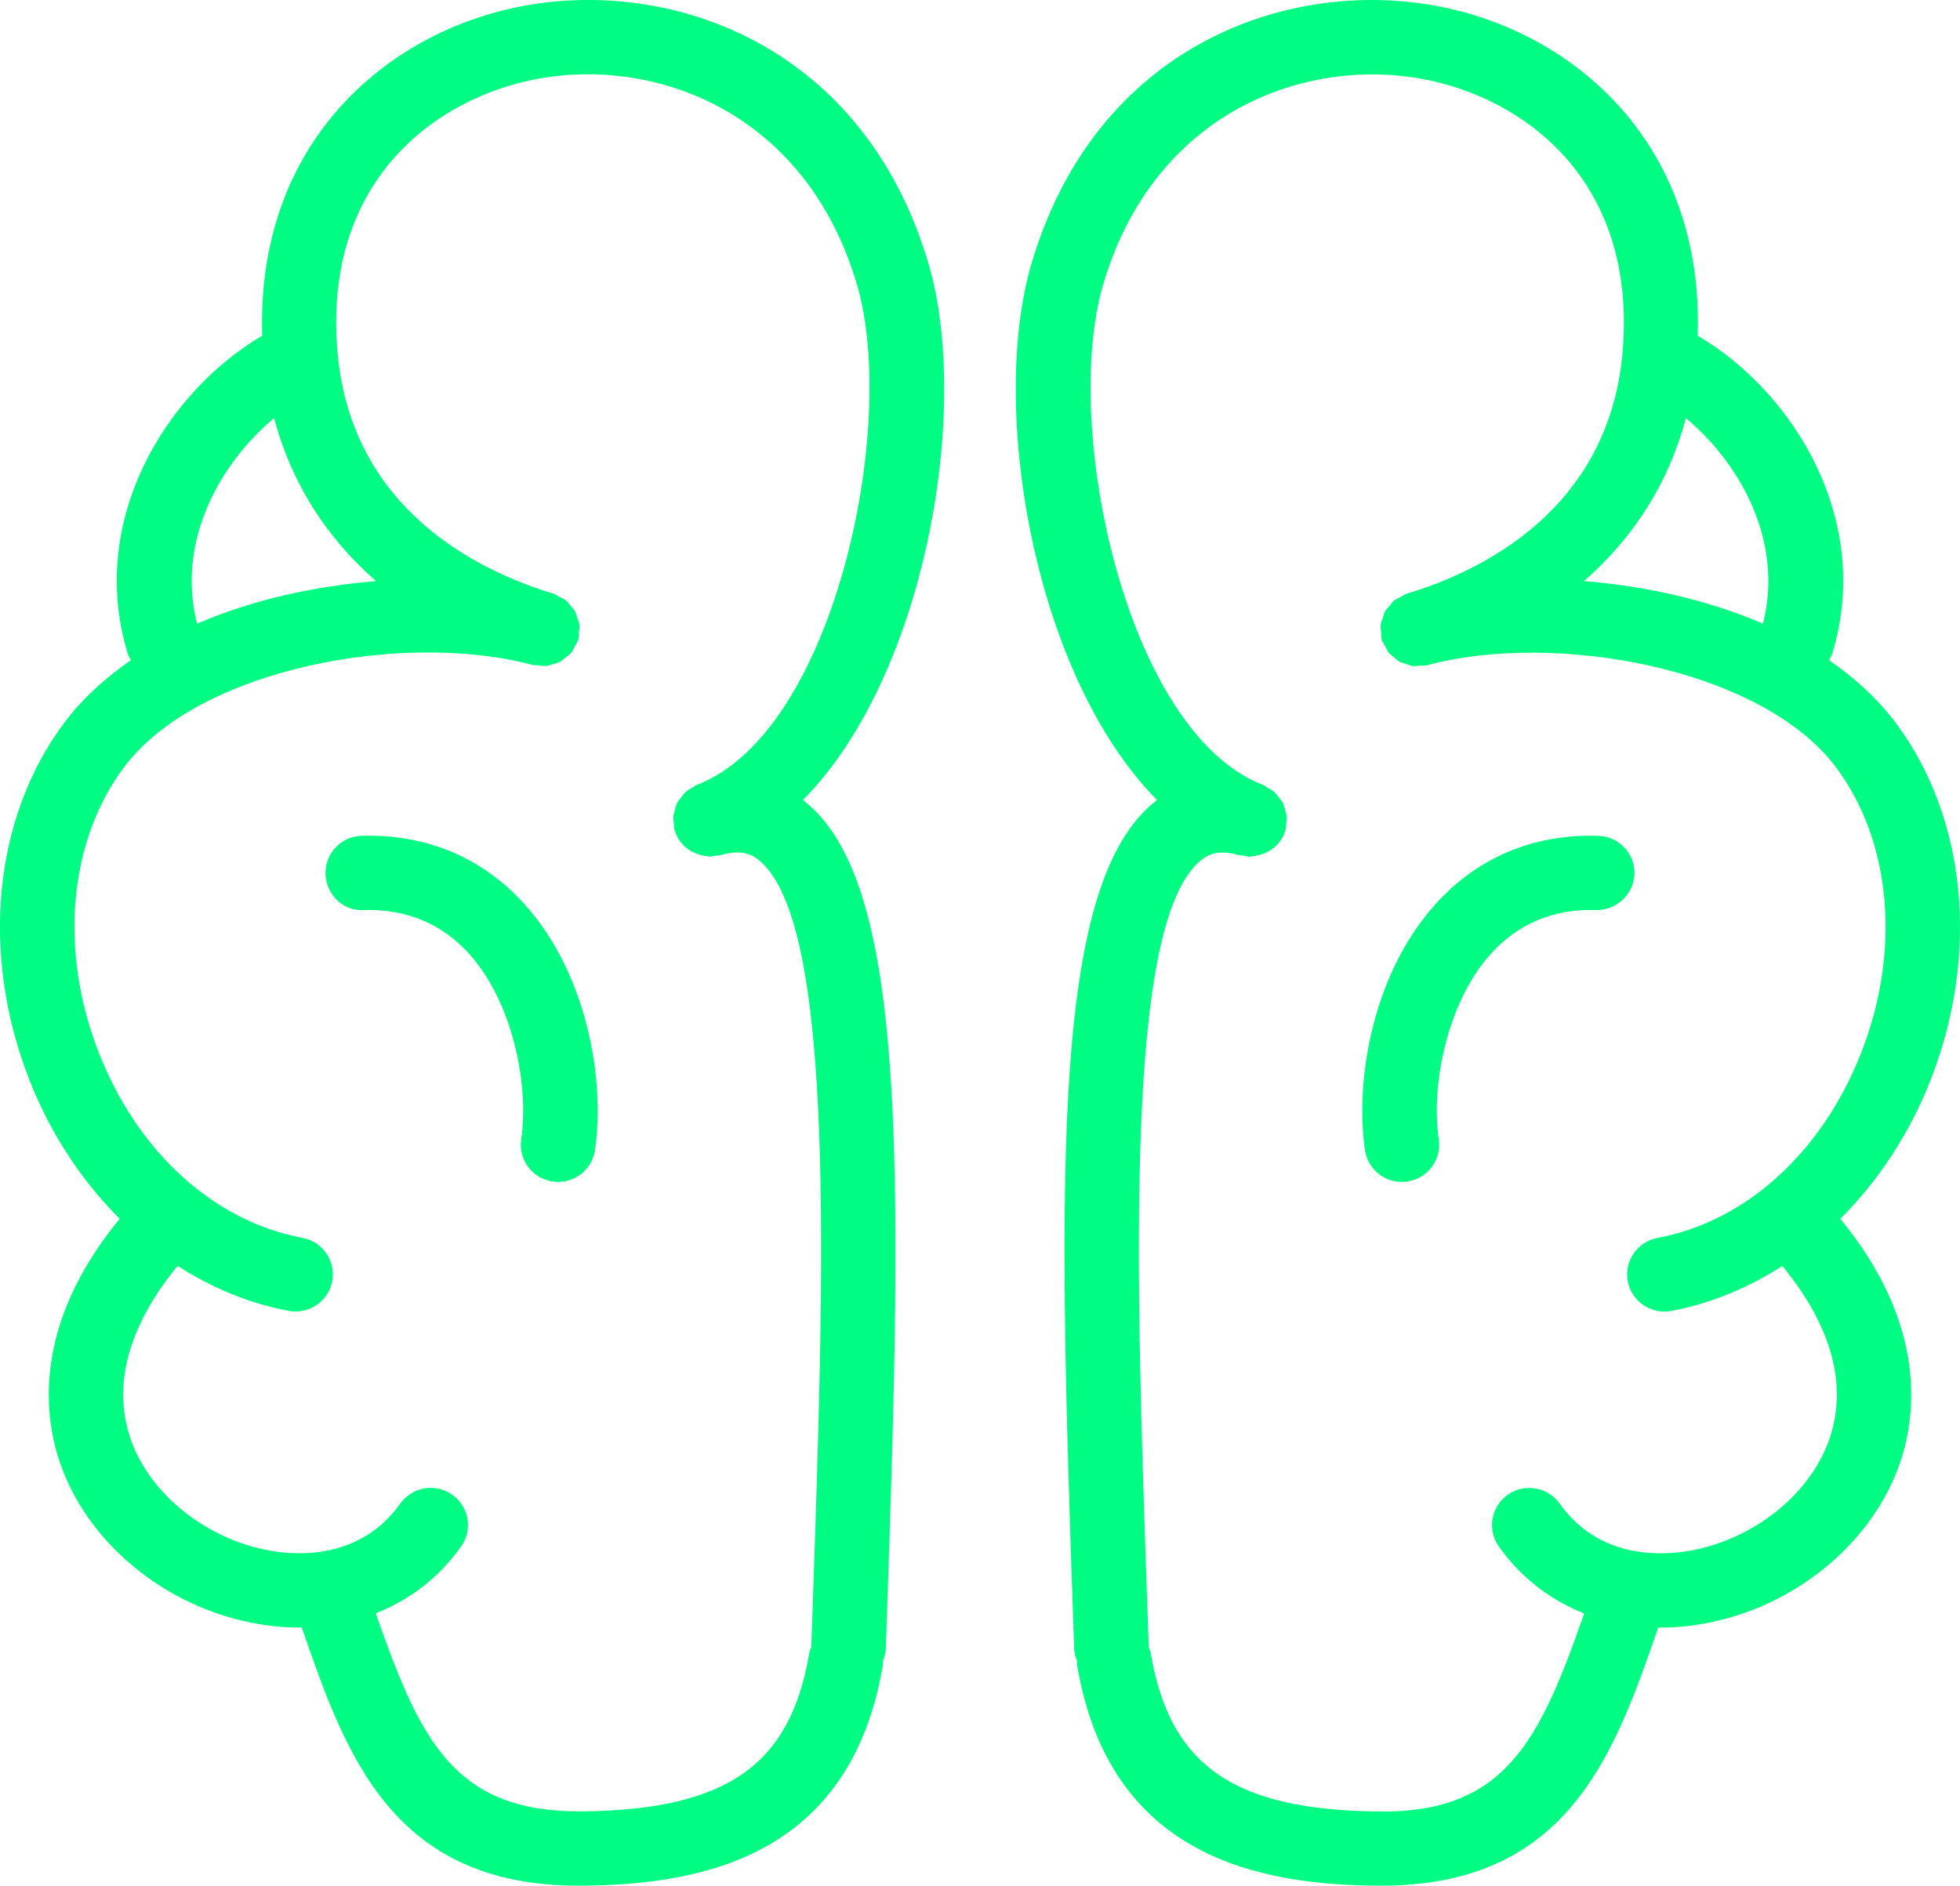 <?xml version="1.0" encoding="utf-8"?>
<!-- Generator: Adobe Illustrator 22.1.0, SVG Export Plug-In . SVG Version: 6.00 Build 0)  -->
<svg version="1.1" id="Слой_1" xmlns="http://www.w3.org/2000/svg" xmlns:xlink="http://www.w3.org/1999/xlink" x="0px" y="0px"
	 width="53px" height="51px" viewBox="0 0 53 51" style="enable-background:new 0 0 53 51;" xml:space="preserve">
<style type="text/css">
	.st0{fill:#00FC82;}
</style>
<g>
	<path class="st0" d="M25.107,7.13c-1.728-5.865-6.884-7.726-10.948-6.971c-3.705,0.689-7.237,3.71-7.068,8.92
		c-2.611,1.535-4.743,5.016-3.633,8.609c0.019,0.061,0.054,0.112,0.083,0.166c-0.695,0.479-1.313,1.038-1.806,1.697
		c-1.913,2.556-2.273,6.256-0.94,9.656c0.578,1.474,1.423,2.737,2.441,3.755c-2.398,2.918-2.042,5.41-1.586,6.678
		c0.804,2.237,3.039,3.972,5.562,4.316c0.303,0.042,0.601,0.062,0.893,0.062c0.019,0,0.036-0.003,0.055-0.003
		C9.35,47.459,10.597,51,15.657,51c0.046,0,0.094,0,0.141-0.001c3.048-0.039,7.203-0.702,8.079-5.991
		c0.005-0.03-0.005-0.057-0.003-0.086c0.042-0.105,0.075-0.217,0.079-0.337l0.034-1.008c0.421-12.18,0.538-19.755-2.249-21.918
		c-0.009-0.007-0.02-0.014-0.029-0.02C25.028,18.295,26.267,11.064,25.107,7.13z M7.412,11.309c0.459,1.73,1.399,3.225,2.758,4.407
		c-1.631,0.133-3.328,0.497-4.841,1.152C4.746,14.581,6.009,12.474,7.412,11.309z M21.973,43.508l-0.035,1.009
		c0,0.008,0.004,0.014,0.004,0.021c-0.016,0.049-0.045,0.09-0.054,0.142c-0.505,3.052-2.22,4.26-6.116,4.309
		c-3.487,0.041-4.405-1.903-5.611-5.356c0.918-0.361,1.711-0.968,2.308-1.808c0.322-0.453,0.215-1.08-0.24-1.4
		c-0.455-0.322-1.083-0.213-1.405,0.239c-0.991,1.394-2.517,1.415-3.338,1.302c-1.77-0.242-3.389-1.477-3.938-3.003
		c-0.528-1.47-0.086-3.095,1.256-4.727c0.923,0.592,1.932,1.017,3.003,1.216c0.063,0.012,0.125,0.017,0.187,0.017
		c0.476,0,0.899-0.337,0.99-0.819c0.102-0.545-0.258-1.07-0.805-1.172c-2.394-0.447-4.452-2.317-5.505-5.002
		c-1.082-2.76-0.822-5.72,0.679-7.725c2.014-2.691,7.597-3.697,11.055-2.766c0.053,0.014,0.105,0.004,0.157,0.01
		c0.078,0.008,0.156,0.024,0.231,0.014c0.043-0.005,0.08-0.026,0.121-0.037c0.084-0.022,0.169-0.041,0.245-0.083
		c0.042-0.023,0.072-0.06,0.11-0.089c0.064-0.049,0.131-0.093,0.182-0.156c0.038-0.047,0.058-0.108,0.088-0.163
		c0.031-0.058,0.073-0.108,0.093-0.173c0.002-0.005,0-0.01,0.001-0.016c0.001-0.005,0.005-0.009,0.007-0.014
		c0.016-0.061,0.007-0.12,0.012-0.18c0.006-0.068,0.021-0.137,0.013-0.203c-0.008-0.064-0.036-0.12-0.056-0.18
		c-0.02-0.062-0.031-0.127-0.063-0.184c-0.031-0.055-0.078-0.097-0.118-0.145c-0.042-0.051-0.077-0.107-0.129-0.149
		c-0.05-0.04-0.114-0.062-0.173-0.093c-0.056-0.029-0.103-0.07-0.166-0.089c-2.027-0.612-5.481-2.279-5.839-6.56
		c-0.387-4.62,2.67-6.853,5.405-7.361c3.2-0.596,7.268,0.892,8.644,5.562c1.128,3.827-0.621,12.115-4.328,13.53
		c-0.051,0.02-0.087,0.058-0.134,0.084c-0.059,0.034-0.119,0.063-0.169,0.107c-0.049,0.043-0.084,0.095-0.123,0.147
		c-0.039,0.051-0.081,0.098-0.11,0.156c-0.029,0.057-0.041,0.119-0.058,0.181c-0.017,0.062-0.038,0.121-0.043,0.187
		c-0.005,0.066,0.008,0.131,0.016,0.198c0.006,0.053-0.002,0.105,0.013,0.157c0.004,0.014,0.015,0.024,0.02,0.038
		c0.005,0.014,0.002,0.028,0.007,0.042c0.039,0.101,0.092,0.191,0.156,0.271c0.005,0.006,0.011,0.009,0.016,0.015
		c0.072,0.085,0.158,0.153,0.251,0.21c0.031,0.019,0.064,0.031,0.097,0.046c0.076,0.035,0.154,0.061,0.237,0.076
		c0.037,0.007,0.071,0.014,0.109,0.016c0.025,0.002,0.049,0.011,0.074,0.011c0.055,0,0.11-0.021,0.165-0.031
		c0.039-0.006,0.076,0.002,0.115-0.009c0.558-0.16,0.834-0.023,1.013,0.115C22.616,24.887,22.289,34.353,21.973,43.508z"/>
	<path class="st0" d="M9.782,22.605c-0.557,0.015-0.995,0.477-0.98,1.031c0.015,0.555,0.478,1.015,1.035,0.976
		c1.16-0.033,2.127,0.373,2.865,1.203c1.188,1.334,1.604,3.571,1.392,4.998c-0.081,0.549,0.299,1.059,0.849,1.141
		c0.05,0.007,0.1,0.011,0.149,0.011c0.491,0,0.921-0.358,0.996-0.857c0.277-1.864-0.193-4.733-1.879-6.626
		C13.074,23.206,11.538,22.551,9.782,22.605z"/>
	<path class="st0" d="M51.264,19.552c-0.493-0.659-1.111-1.219-1.806-1.698c0.029-0.055,0.064-0.105,0.083-0.166
		c1.11-3.593-1.022-7.074-3.633-8.609c0.17-5.211-3.362-8.232-7.068-8.92c-4.064-0.753-9.219,1.105-10.948,6.971
		c-1.159,3.934,0.079,11.165,3.398,14.509c-0.009,0.007-0.02,0.014-0.029,0.02c-2.787,2.163-2.67,9.737-2.25,21.915l0.035,1.012
		c0.004,0.12,0.036,0.231,0.079,0.337c0.002,0.029-0.008,0.056-0.003,0.086c0.877,5.288,5.031,5.952,8.08,5.991
		C37.25,51,37.296,51,37.343,51c5.059,0,6.307-3.542,7.497-6.984c0.018,0,0.036,0.003,0.055,0.003c0.291,0,0.59-0.02,0.893-0.062
		c2.523-0.345,4.758-2.079,5.562-4.316c0.455-1.267,0.812-3.76-1.586-6.678c1.017-1.018,1.863-2.281,2.441-3.755
		C53.537,25.808,53.177,22.108,51.264,19.552z M47.672,16.867c-1.513-0.655-3.21-1.019-4.841-1.152
		c1.358-1.182,2.298-2.677,2.757-4.406C46.991,12.473,48.254,14.581,47.672,16.867z M50.326,28.478
		c-1.053,2.685-3.11,4.555-5.505,5.002c-0.547,0.102-0.908,0.627-0.805,1.172c0.091,0.483,0.514,0.819,0.99,0.819
		c0.062,0,0.124-0.005,0.187-0.017c1.07-0.2,2.079-0.624,3.003-1.216c1.343,1.632,1.785,3.257,1.256,4.727
		c-0.548,1.527-2.167,2.761-3.938,3.003c-0.821,0.113-2.347,0.093-3.338-1.302c-0.321-0.452-0.95-0.561-1.405-0.239
		c-0.454,0.32-0.562,0.947-0.24,1.4c0.597,0.84,1.39,1.447,2.307,1.808c-1.206,3.454-2.139,5.424-5.61,5.356
		c-3.895-0.05-5.611-1.258-6.116-4.309c-0.009-0.052-0.038-0.093-0.054-0.142c0-0.008,0.004-0.014,0.004-0.022l-0.035-1.012
		c-0.316-9.153-0.643-18.618,1.474-20.261c0.179-0.138,0.456-0.275,1.013-0.115c0.039,0.011,0.076,0.003,0.115,0.009
		c0.055,0.009,0.11,0.031,0.165,0.031c0.025,0,0.049-0.009,0.074-0.011c0.037-0.003,0.071-0.01,0.108-0.016
		c0.084-0.016,0.163-0.041,0.24-0.077c0.032-0.015,0.064-0.027,0.095-0.045c0.095-0.057,0.181-0.125,0.254-0.211
		c0.004-0.005,0.01-0.008,0.015-0.014c0.064-0.08,0.118-0.17,0.157-0.271c0.005-0.014,0.002-0.028,0.007-0.042
		c0.005-0.014,0.016-0.024,0.02-0.038c0.015-0.053,0.007-0.105,0.013-0.157c0.008-0.067,0.022-0.132,0.016-0.198
		c-0.005-0.066-0.026-0.125-0.043-0.187c-0.017-0.062-0.03-0.123-0.058-0.18c-0.029-0.058-0.071-0.105-0.11-0.156
		c-0.039-0.051-0.074-0.103-0.123-0.147c-0.05-0.044-0.11-0.073-0.169-0.107c-0.046-0.027-0.082-0.065-0.133-0.084
		c-3.707-1.415-5.456-9.703-4.328-13.53c1.376-4.67,5.443-6.156,8.644-5.562c2.735,0.508,5.792,2.741,5.405,7.361
		c-0.358,4.281-3.812,5.948-5.839,6.56c-0.063,0.019-0.11,0.06-0.166,0.089c-0.058,0.031-0.123,0.052-0.173,0.093
		c-0.052,0.042-0.087,0.098-0.129,0.149c-0.04,0.048-0.088,0.09-0.118,0.145c-0.032,0.057-0.043,0.122-0.063,0.184
		c-0.02,0.06-0.048,0.117-0.056,0.18c-0.008,0.067,0.008,0.135,0.013,0.203c0.005,0.06-0.005,0.119,0.012,0.18
		c0.001,0.005,0.005,0.009,0.007,0.014c0.001,0.005,0,0.01,0.001,0.016c0.018,0.06,0.058,0.105,0.086,0.158
		c0.032,0.061,0.055,0.127,0.097,0.18c0.038,0.046,0.088,0.076,0.133,0.115c0.054,0.046,0.101,0.098,0.163,0.132
		c0.049,0.027,0.106,0.035,0.159,0.054c0.069,0.024,0.134,0.055,0.207,0.064c0.063,0.008,0.127-0.008,0.191-0.012
		c0.064-0.004,0.127,0.005,0.192-0.012c3.457-0.929,9.041,0.075,11.055,2.766C51.148,22.758,51.409,25.718,50.326,28.478z"/>
	<path class="st0" d="M43.218,22.605c-1.775-0.053-3.292,0.601-4.428,1.877c-1.686,1.893-2.155,4.762-1.879,6.626
		c0.074,0.499,0.504,0.857,0.996,0.857c0.049,0,0.099-0.003,0.149-0.011c0.551-0.081,0.931-0.592,0.849-1.141
		c-0.212-1.427,0.204-3.664,1.392-4.998c0.739-0.83,1.7-1.238,2.865-1.203c0.535,0.013,1.02-0.422,1.035-0.976
		C44.213,23.082,43.774,22.62,43.218,22.605z"/>
</g>
</svg>
